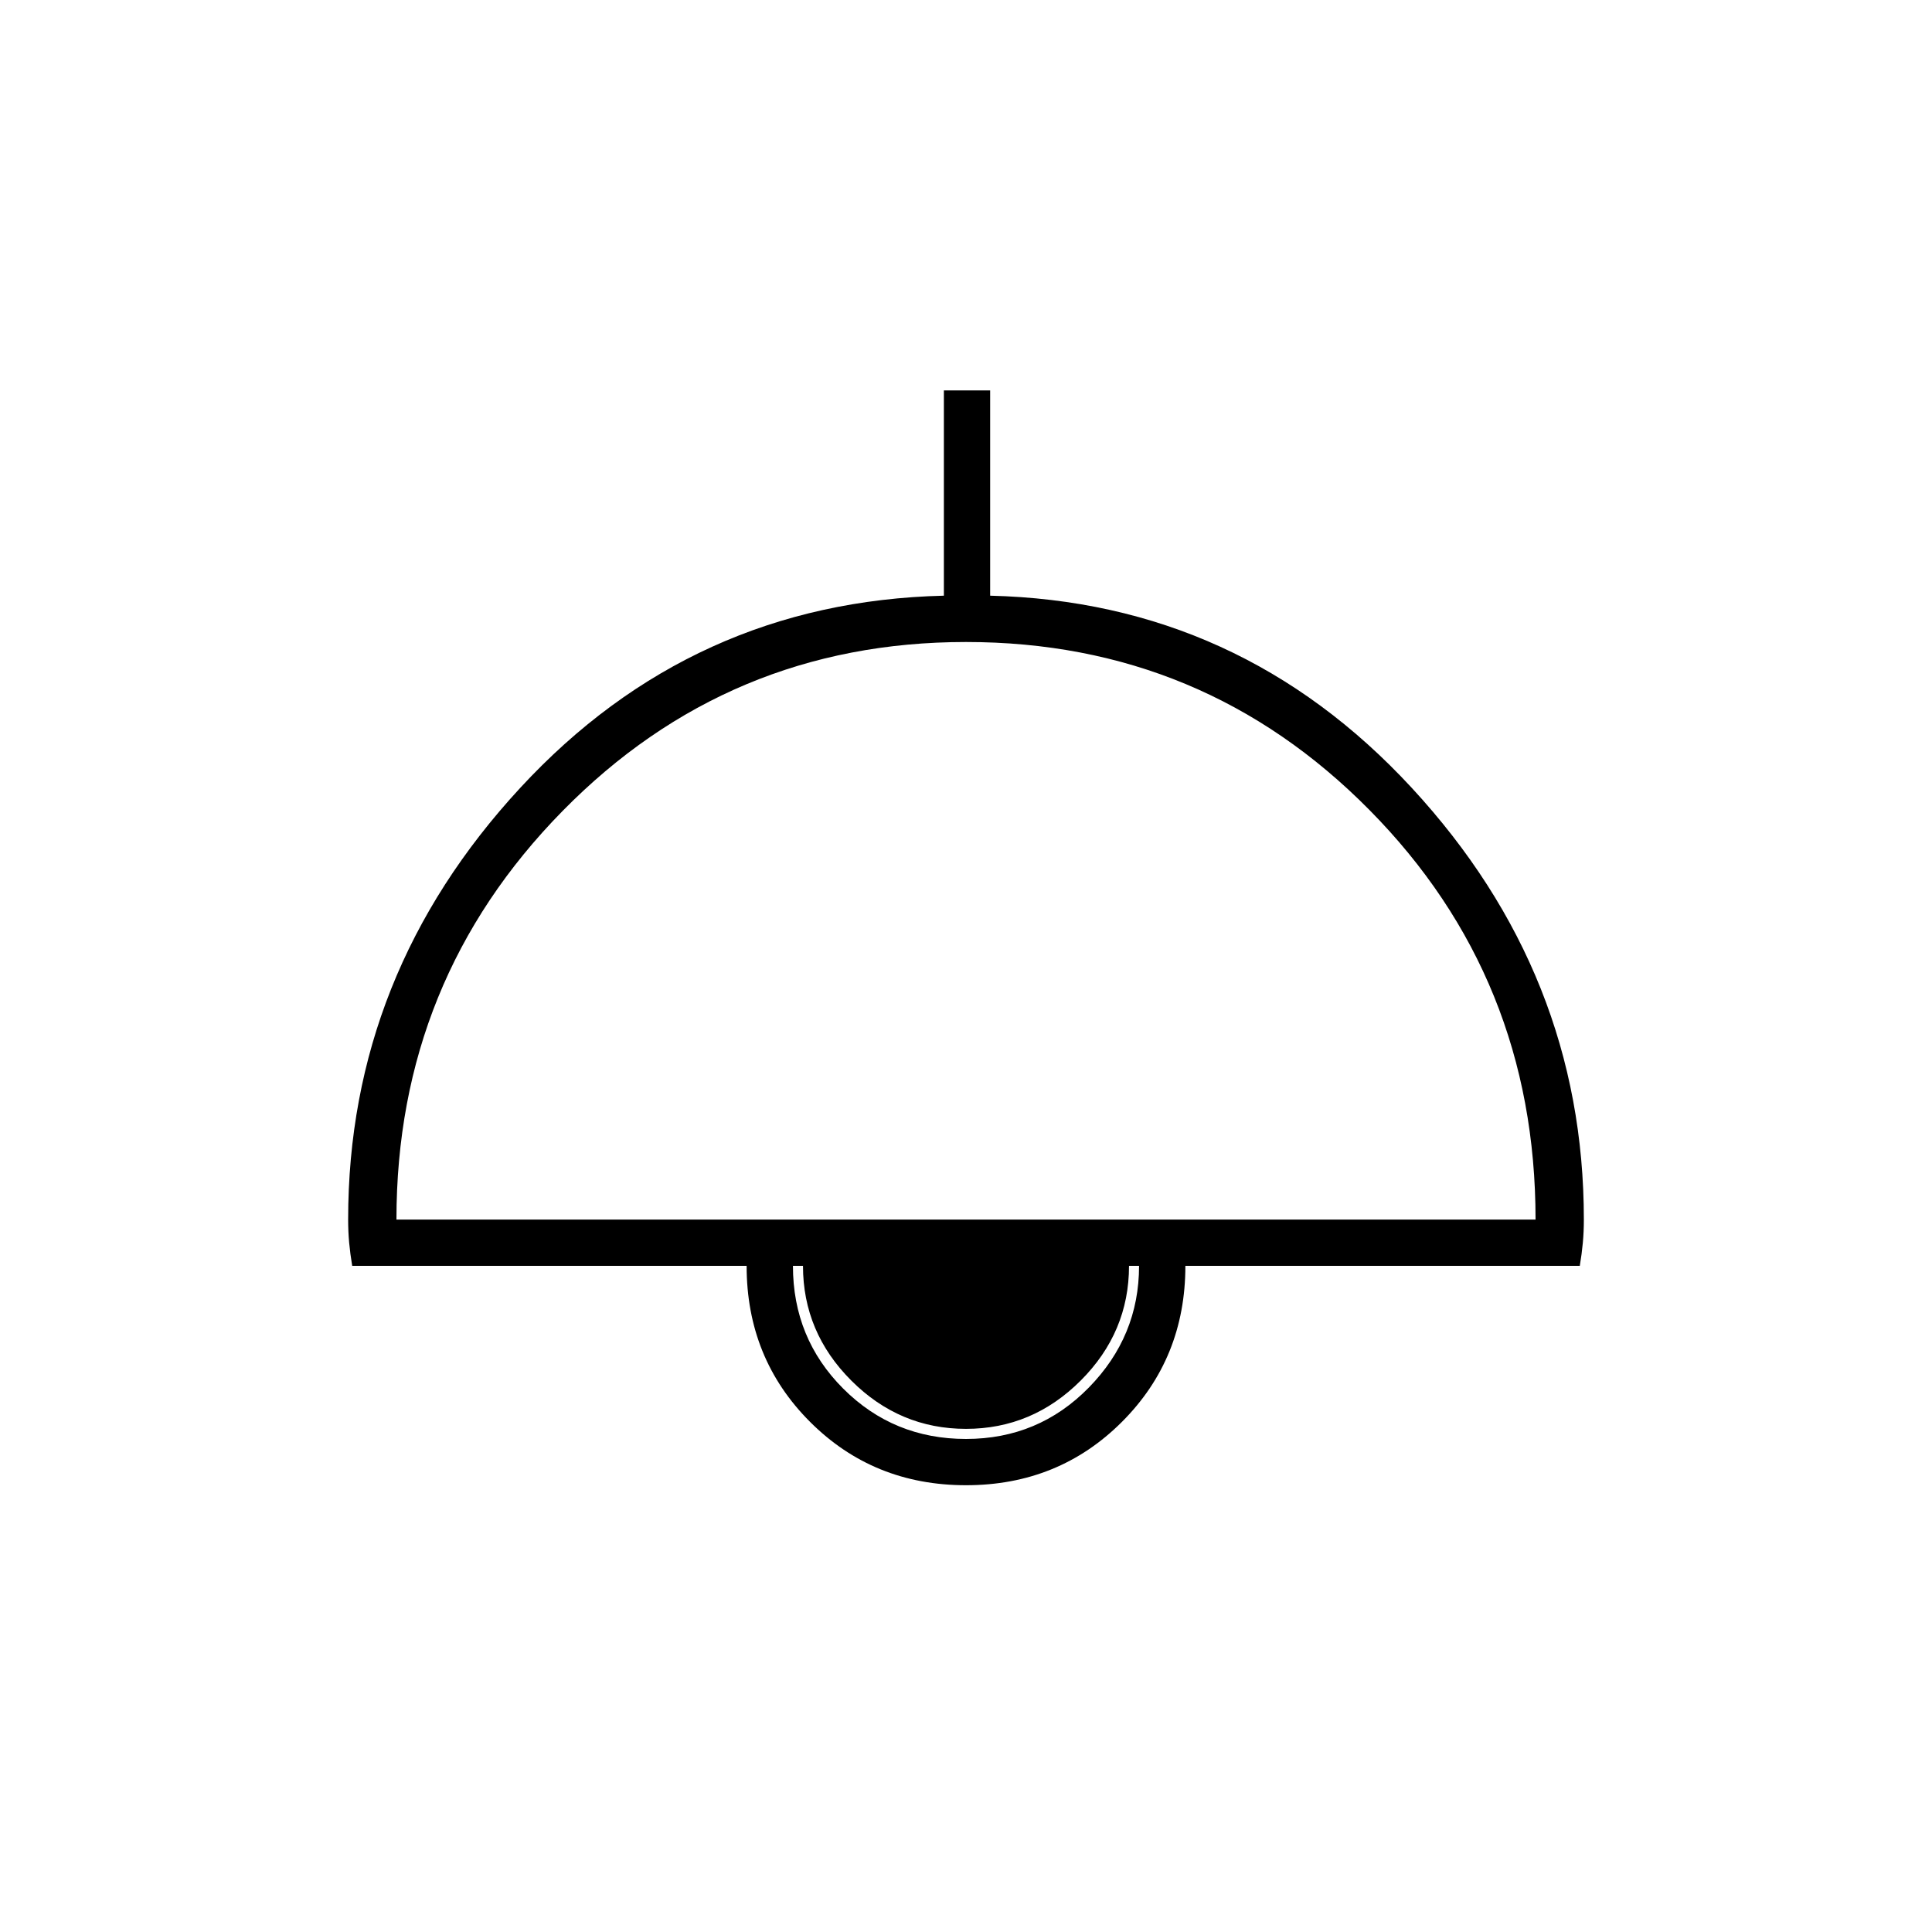 <svg xmlns="http://www.w3.org/2000/svg" height="40" width="40"><path d="M20 30.75Q18.083 30.75 16.771 29.438Q15.458 28.125 15.458 26.208H7.292Q7.25 25.958 7.229 25.729Q7.208 25.5 7.208 25.25Q7.208 20.167 10.771 16.312Q14.333 12.458 19.542 12.333V8.083H20.5V12.333Q25.667 12.458 29.229 16.312Q32.792 20.167 32.792 25.25Q32.792 25.5 32.771 25.729Q32.75 25.958 32.708 26.208H24.542Q24.542 28.125 23.229 29.438Q21.917 30.75 20 30.75ZM8.208 25.25H31.792Q31.792 20.25 28.354 16.771Q24.917 13.292 20 13.292Q15.083 13.292 11.646 16.792Q8.208 20.292 8.208 25.25ZM20 29.792Q21.5 29.792 22.542 28.729Q23.583 27.667 23.583 26.208H16.417Q16.417 27.708 17.458 28.75Q18.5 29.792 20 29.792ZM20 29.583Q18.625 29.583 17.625 28.583Q16.625 27.583 16.625 26.208H23.375Q23.375 27.583 22.375 28.583Q21.375 29.583 20 29.583Z"/></svg>